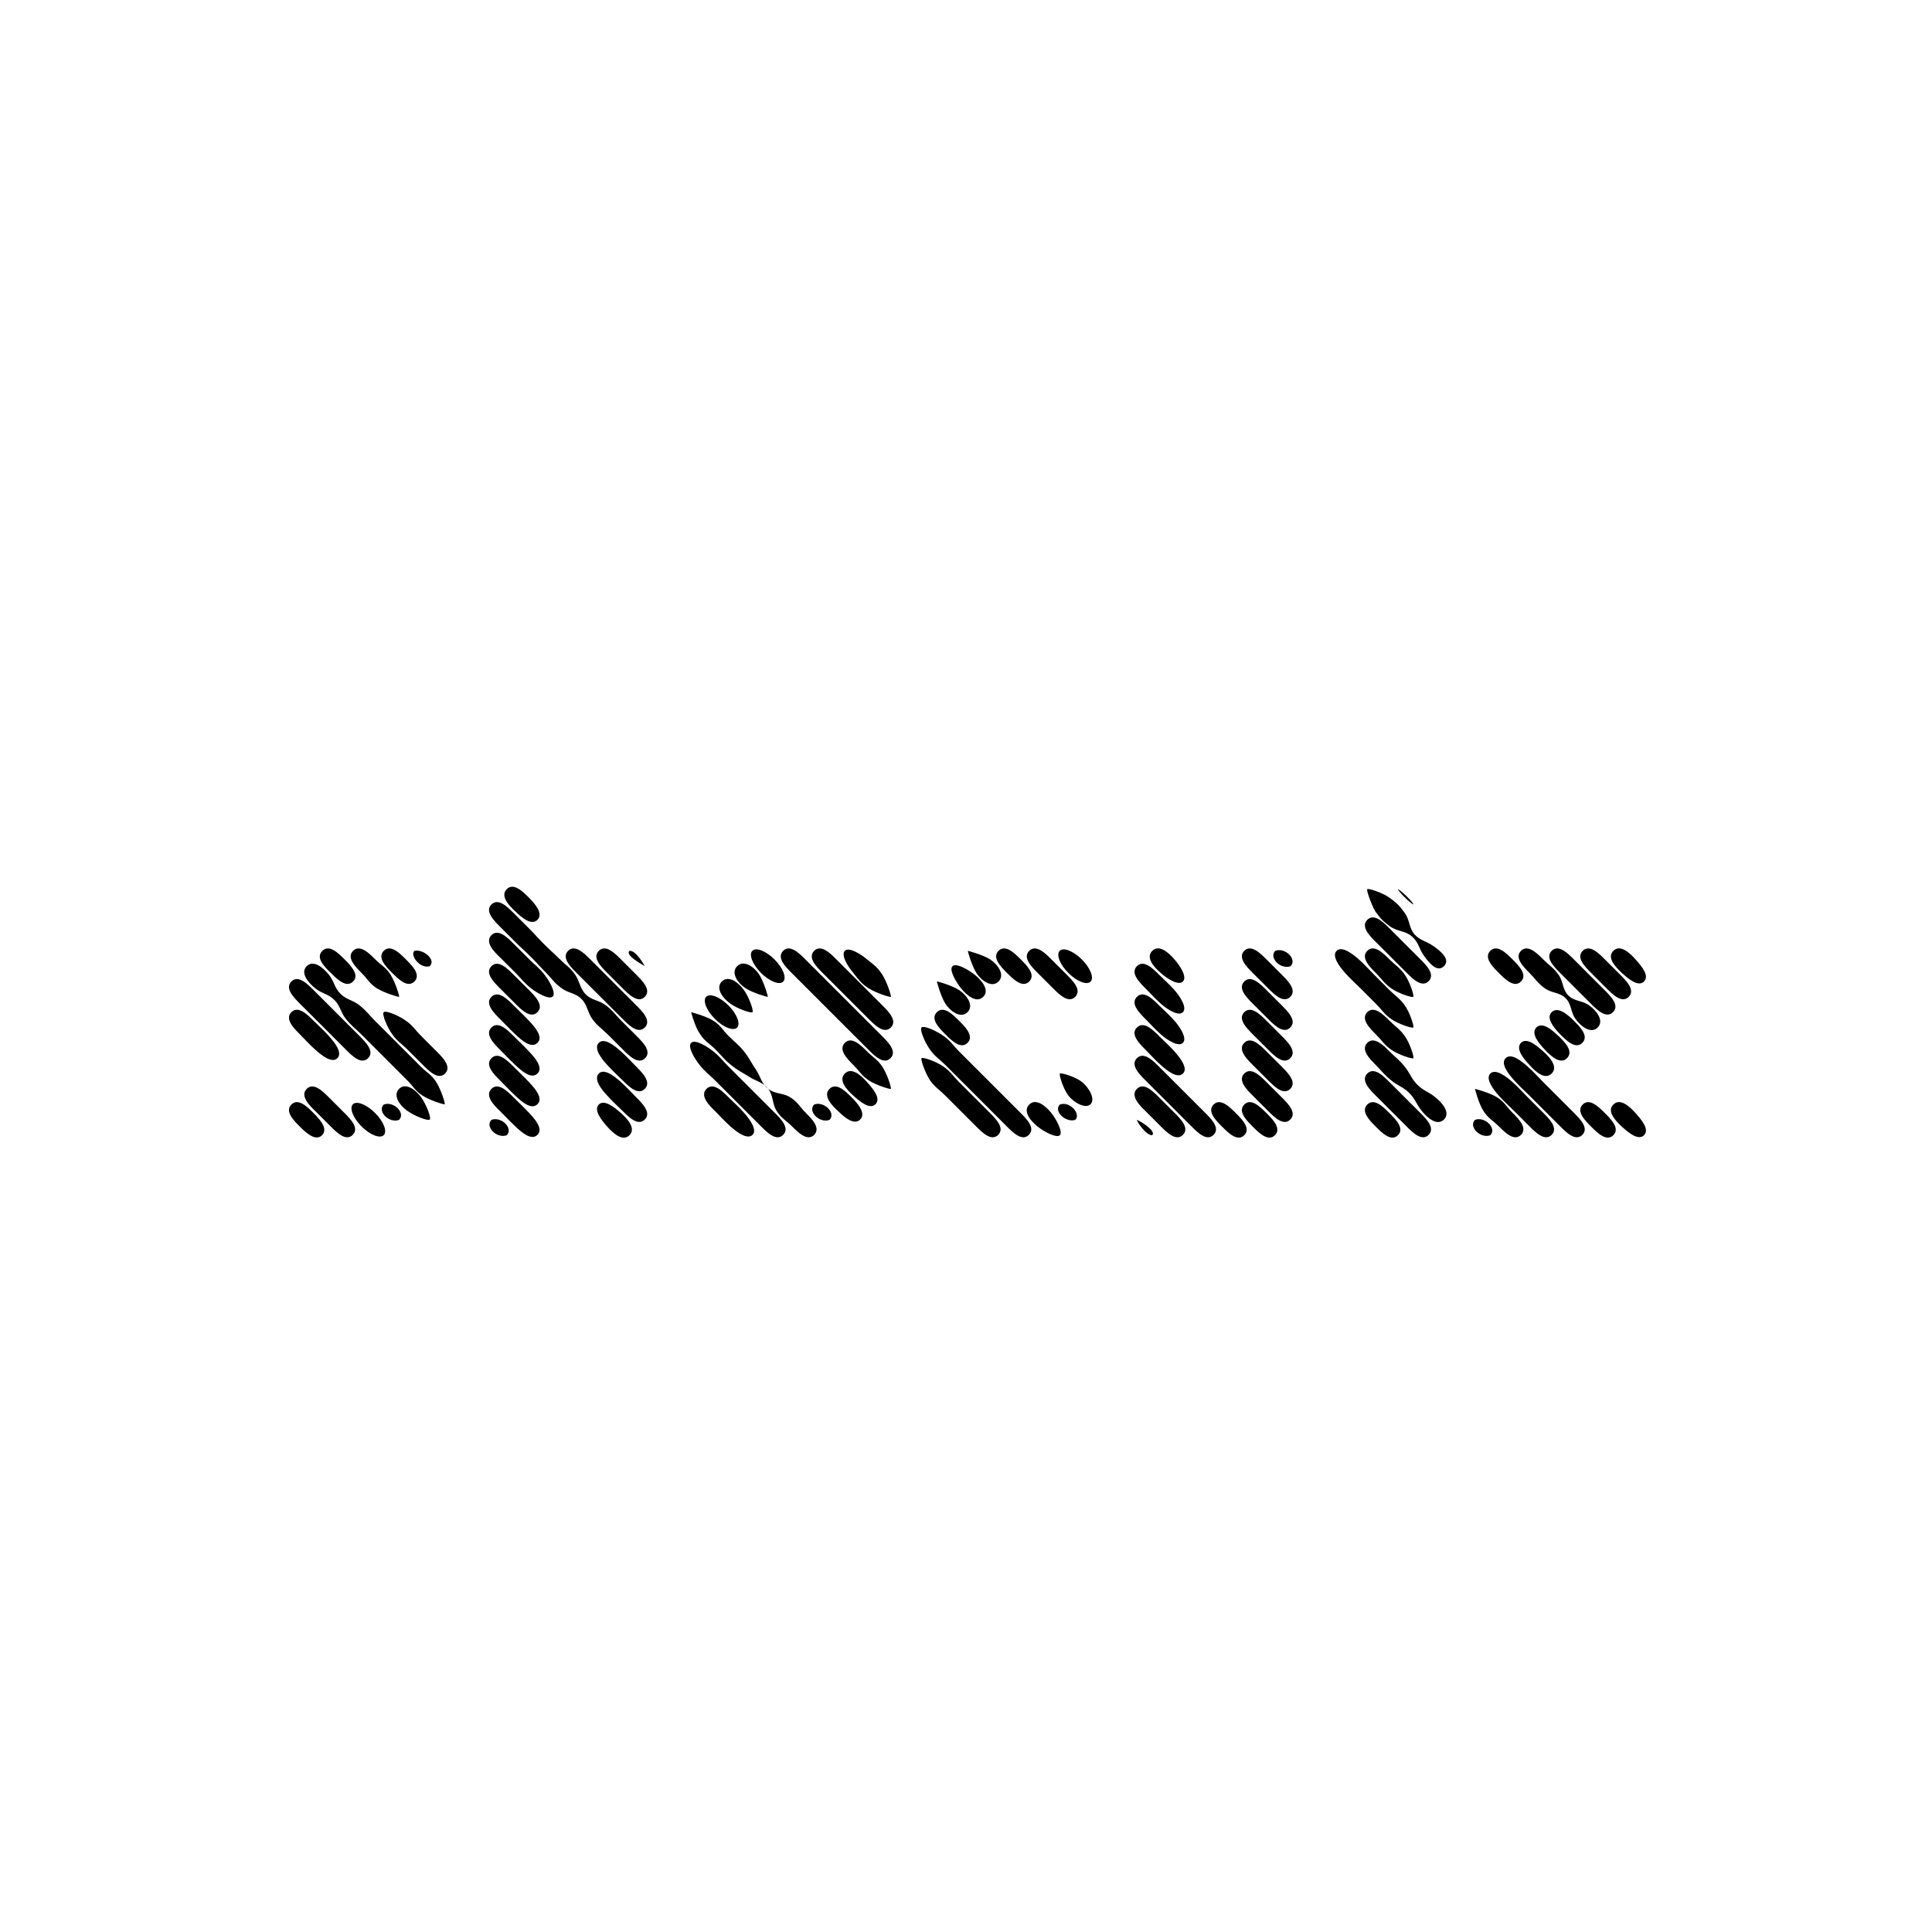 <?xml version="1.0" encoding="utf-8"?>
<!-- Generator: Adobe Illustrator 22.0.1, SVG Export Plug-In . SVG Version: 6.00 Build 0)  -->
<svg version="1.1" id="Layer_1" xmlns="http://www.w3.org/2000/svg" xmlns:xlink="http://www.w3.org/1999/xlink" x="0px" y="0px"
	 viewBox="0 0 566.9 566.9" style="enable-background:new 0 0 566.9 566.9;" xml:space="preserve">
<style type="text/css">
	.st0{fill:#FFFFFF;}
	.st1{clip-path:url(#SVGID_2_);}
</style>
<rect class="st0" width="566.9" height="566.9"/>
<g>
	<defs>
		<rect id="SVGID_1_" width="566.9" height="566.9"/>
	</defs>
	<clipPath id="SVGID_2_">
		<use xlink:href="#SVGID_1_"  style="overflow:visible;"/>
	</clipPath>
	<path class="st1" d="M473.4,279c2-2,4.8,0.6,6.5,2.5s4.2,4.8,2.5,6.5s-4.6-0.8-6.5-2.5C474,283.7,471.4,281,473.4,279z"/>
	<path class="st1" d="M464.4,279c2-2,4.7,0.7,6.5,2.5c1.8,1.8,2.7,2.7,4.5,4.5c1.8,1.8,4.5,4.5,2.5,6.5c-2,2-4.7-0.7-6.5-2.5
		c-1.8-1.8-2.7-2.7-4.5-4.5C465.1,283.7,462.4,281,464.4,279z"/>
	<path class="st1" d="M455.3,279c2-2,4.7,0.7,6.5,2.5c1.8,1.8,2.7,2.7,4.5,4.5c1.8,1.8,2.7,2.7,4.5,4.5c1.8,1.8,4.5,4.5,2.5,6.5
		s-4.7-0.7-6.5-2.5c-1.8-1.8-2.7-2.7-4.5-4.5c-1.8-1.8-2.7-2.7-4.5-4.5C456,283.7,453.3,281,455.3,279z"/>
	<path class="st1" d="M446.3,279c2-2,4.7,0.7,6.5,2.5c1.8,1.8,3,2.4,4.5,4.5c1.5,2.1,1.1,4.3,2.9,6.1c1.8,1.8,4,1.4,6.1,2.9
		c2.1,1.5,4.5,4.5,2.5,6.5c-2,2-5-0.4-6.5-2.5c-1.5-2.1-1.1-4.3-2.9-6.1c-1.8-1.8-4-1.4-6.1-2.9c-2.1-1.5-2.7-2.7-4.5-4.5
		C447,283.7,444.3,281,446.3,279z"/>
	<path class="st1" d="M437.3,279c2-2,4.7,0.7,6.5,2.5c1.8,1.8,4.5,4.5,2.5,6.5c-2,2-4.7-0.7-6.5-2.5C438,283.7,435.3,281,437.3,279z
		"/>
	<path class="st1" d="M455.3,297c1.8-1.8,4.7,0.7,6.5,2.5c1.8,1.8,4.5,4.5,2.5,6.5c-2,2-4.7-0.7-6.5-2.5
		C456.1,301.7,453.5,298.8,455.3,297z"/>
	<path class="st1" d="M410.2,260.9c1.2,0.6,4.8,4.2,4.5,4.5C413.5,264.8,410,261.2,410.2,260.9z"/>
	<path class="st1" d="M450.8,301.5c1.8-1.8,4.7,0.8,6.5,2.5c1.9,1.8,4.5,4.5,2.5,6.5s-4.8-0.7-6.5-2.5
		C451.6,306.2,449.1,303.3,450.8,301.5z"/>
	<path class="st1" d="M473.4,324.1c2-2,4.8,0.6,6.5,2.5s4.2,4.8,2.5,6.5c-1.7,1.7-4.6-0.8-6.5-2.5
		C474,328.8,471.4,326.1,473.4,324.1z"/>
	<path class="st1" d="M401.2,260.9c0.3-0.3,4.4,1,6.5,2.5c2.1,1.5,3,2.4,4.5,4.5c1.5,2.1,1.2,4.3,2.8,6.2c1.7,1.9,3.4,2,5.6,3.5
		c2.1,1.5,5.1,3.9,3.1,5.9s-4.4-1-5.9-3.1c-1.5-2.1-1.5-3.9-3.5-5.6c-1.9-1.7-4-1.4-6.2-2.8c-2.1-1.5-3-2.4-4.5-4.5
		C402.3,265.3,400.9,261.2,401.2,260.9z"/>
	<path class="st1" d="M446.3,306c1.7-1.7,4.6,0.8,6.5,2.5c1.9,1.7,4.5,4.5,2.5,6.5c-2,2-4.8-0.6-6.5-2.5
		C447.1,310.7,444.6,307.7,446.3,306z"/>
	<path class="st1" d="M464.4,324.1c2-2,4.7,0.7,6.5,2.5c1.8,1.8,4.5,4.5,2.5,6.5s-4.7-0.7-6.5-2.5
		C465.1,328.8,462.4,326.1,464.4,324.1z"/>
	<path class="st1" d="M401.2,269.9c2-2,4.7,0.7,6.5,2.5c1.8,1.8,2.7,2.7,4.5,4.5c1.8,1.8,2.7,2.7,4.5,4.5c1.8,1.8,4.5,4.5,2.5,6.5
		c-2,2-4.7-0.7-6.5-2.5c-1.8-1.8-2.7-2.7-4.5-4.5c-1.8-1.8-2.7-2.7-4.5-4.5C401.9,274.6,399.2,271.9,401.2,269.9z"/>
	<path class="st1" d="M441.8,310.5c1.6-1.6,4.6,0.8,6.5,2.5c1.9,1.7,2.7,2.7,4.5,4.5c1.8,1.8,2.7,2.7,4.5,4.5
		c1.8,1.8,2.7,2.7,4.5,4.5c1.8,1.8,4.5,4.5,2.5,6.5c-2,2-4.7-0.7-6.5-2.5c-1.8-1.8-2.7-2.7-4.5-4.5c-1.8-1.8-2.7-2.7-4.5-4.5
		c-1.8-1.8-2.8-2.6-4.5-4.5C442.6,315.1,440.2,312.1,441.8,310.5z"/>
	<path class="st1" d="M401.2,279c2-2,4.7,0.7,6.5,2.5c1.8,1.8,3,2.4,4.5,4.5s2.8,6.2,2.5,6.5c-0.3,0.3-4.4-1-6.5-2.5
		c-2.1-1.5-2.7-2.7-4.5-4.5C401.9,283.7,399.2,281,401.2,279z"/>
	<path class="st1" d="M437.3,315c1.5-1.5,4.6,0.8,6.5,2.5c1.9,1.7,2.7,2.7,4.5,4.5c1.8,1.8,2.7,2.7,4.5,4.5c1.8,1.8,4.5,4.5,2.5,6.5
		c-2,2-4.7-0.7-6.5-2.5c-1.8-1.8-2.7-2.7-4.5-4.5c-1.8-1.8-2.8-2.6-4.5-4.5C438.1,319.6,435.8,316.5,437.3,315z"/>
	<path class="st1" d="M392.2,279c1.5-1.5,4.6,0.8,6.5,2.5c1.9,1.7,2.7,2.7,4.5,4.5c1.8,1.8,2.7,2.7,4.5,4.5c1.8,1.8,3,2.4,4.5,4.5
		s2.8,6.2,2.5,6.5c-0.3,0.3-4.4-1-6.5-2.5c-2.1-1.5-2.7-2.7-4.5-4.5c-1.8-1.8-2.7-2.7-4.5-4.5c-1.8-1.8-2.8-2.6-4.5-4.5
		C393,283.6,390.7,280.5,392.2,279z"/>
	<path class="st1" d="M432.8,319.5c0,0,4.3,1.1,6.5,2.5c2.2,1.4,2.7,2.7,4.5,4.5c1.8,1.8,4.5,4.5,2.5,6.5s-4.7-0.7-6.5-2.5
		c-1.8-1.8-3.1-2.3-4.5-4.5C433.9,323.9,432.8,319.6,432.8,319.5z"/>
	<path class="st1" d="M401.2,297c2-2,4.7,0.7,6.5,2.5c1.8,1.8,3,2.4,4.5,4.5s2.8,6.2,2.5,6.5c-0.3,0.3-4.4-1-6.5-2.5
		c-2.1-1.5-2.7-2.7-4.5-4.5C401.9,301.7,399.2,299,401.2,297z"/>
	<path class="st1" d="M432.8,328.6c2.9-1.1,6.5,2.5,4.5,4.5C434.4,334.2,430.8,330.6,432.8,328.6z"/>
	<path class="st1" d="M374.2,279c2.9-1.1,6.5,2.5,4.5,4.5C375.8,284.6,372.2,281,374.2,279z"/>
	<path class="st1" d="M401.2,306c2-2,4.7,0.7,6.5,2.5c1.8,1.8,2.9,2.5,4.5,4.5c1.6,2,1.9,3.5,3.7,5.3c1.8,1.8,3.4,2.1,5.3,3.7
		c2,1.6,4.5,4.5,2.5,6.5s-4.9-0.5-6.5-2.5c-1.6-2-1.9-3.5-3.7-5.3c-1.8-1.8-3.4-2.1-5.3-3.7c-2-1.6-2.7-2.7-4.5-4.5
		C401.9,310.7,399.2,308,401.2,306z"/>
	<path class="st1" d="M365.1,279c2-2,4.7,0.7,6.5,2.5c1.8,1.8,2.7,2.7,4.5,4.5c1.8,1.8,4.5,4.5,2.5,6.5s-4.7-0.7-6.5-2.5
		c-1.8-1.8-2.7-2.7-4.5-4.5C365.8,283.7,363.1,281,365.1,279z"/>
	<path class="st1" d="M401.2,315c2-2,4.7,0.7,6.5,2.5c1.8,1.8,2.7,2.7,4.5,4.5c1.8,1.8,2.7,2.7,4.5,4.5c1.8,1.8,4.5,4.5,2.5,6.5
		c-2,2-4.7-0.7-6.5-2.5c-1.8-1.8-2.7-2.7-4.5-4.5c-1.8-1.8-2.7-2.7-4.5-4.5C401.9,319.7,399.2,317,401.2,315z"/>
	<path class="st1" d="M365.1,288c2-2,4.7,0.7,6.5,2.5c1.8,1.8,2.7,2.7,4.5,4.5c1.8,1.8,4.5,4.5,2.5,6.5c-2,2-4.7-0.7-6.5-2.5
		c-1.8-1.8-2.7-2.7-4.5-4.5C365.8,292.7,363.1,290,365.1,288z"/>
	<path class="st1" d="M401.2,324.1c2-2,4.7,0.7,6.5,2.5c1.8,1.8,4.5,4.5,2.5,6.5c-2,2-4.7-0.7-6.5-2.5
		C401.9,328.8,399.2,326.1,401.2,324.1z"/>
	<path class="st1" d="M365.1,297c2-2,4.7,0.7,6.5,2.5c1.8,1.8,2.7,2.7,4.5,4.5c1.8,1.8,4.5,4.5,2.5,6.5s-4.7-0.7-6.5-2.5
		c-1.8-1.8-2.7-2.7-4.5-4.5C365.8,301.7,363.1,299,365.1,297z"/>
	<path class="st1" d="M338.1,279c2-2,4.9,0.6,6.5,2.5c1.7,1.9,3.8,5.2,2.5,6.5c-1.3,1.3-4.6-0.8-6.5-2.5
		C338.6,283.8,336.1,281,338.1,279z"/>
	<path class="st1" d="M365.1,306c2-2,4.7,0.7,6.5,2.5c1.8,1.8,2.7,2.7,4.5,4.5c1.8,1.8,4.5,4.5,2.5,6.5c-2,2-4.7-0.7-6.5-2.5
		c-1.8-1.8-2.7-2.7-4.5-4.5C365.8,310.7,363.1,308,365.1,306z"/>
	<path class="st1" d="M333.6,283.5c2-2,4.7,0.7,6.5,2.5c1.8,1.8,2.8,2.6,4.5,4.5c1.7,1.9,3.8,5.2,2.5,6.5c-1.3,1.3-4.6-0.8-6.5-2.5
		s-2.7-2.7-4.5-4.5C334.3,288.2,331.6,285.5,333.6,283.5z"/>
	<path class="st1" d="M365.1,315c2-2,4.7,0.7,6.5,2.5c1.8,1.8,2.7,2.7,4.5,4.5c1.8,1.8,4.5,4.5,2.5,6.5s-4.7-0.7-6.5-2.5
		c-1.8-1.8-2.7-2.7-4.5-4.5C365.8,319.7,363.1,317,365.1,315z"/>
	<path class="st1" d="M333.6,292.5c2-2,4.7,0.7,6.5,2.5c1.8,1.8,2.8,2.6,4.5,4.5c1.7,1.9,3.8,5.2,2.5,6.5c-1.3,1.3-4.6-0.8-6.5-2.5
		c-1.9-1.7-2.7-2.7-4.5-4.5C334.3,297.2,331.6,294.5,333.6,292.5z"/>
	<path class="st1" d="M365.1,324.1c2-2,4.7,0.7,6.5,2.5c1.8,1.8,4.5,4.5,2.5,6.5c-2,2-4.7-0.7-6.5-2.5
		C365.8,328.8,363.1,326.1,365.1,324.1z"/>
	
		<ellipse transform="matrix(0.707 -0.707 0.707 0.707 -108.022 306.142)" class="st1" cx="315.5" cy="283.5" rx="2.8" ry="6.4"/>
	<path class="st1" d="M333.6,301.5c2-2,4.7,0.7,6.5,2.5c1.8,1.8,2.8,2.6,4.5,4.5c1.7,1.9,4.1,5,2.5,6.5c-1.6,1.6-4.6-0.8-6.5-2.5
		c-1.9-1.7-2.7-2.7-4.5-4.5C334.3,306.2,331.6,303.5,333.6,301.5z"/>
	<path class="st1" d="M356.1,324.1c2-2,4.7,0.7,6.5,2.5c1.8,1.8,4.5,4.5,2.5,6.5c-2,2-4.7-0.7-6.5-2.5
		C356.8,328.8,354.1,326.1,356.1,324.1z"/>
	<path class="st1" d="M302,279c2-2,4.7,0.7,6.5,2.5c1.8,1.8,2.7,2.7,4.5,4.5c1.8,1.8,4.5,4.5,2.5,6.5c-2,2-4.7-0.7-6.5-2.5
		c-1.8-1.8-2.7-2.7-4.5-4.5C302.7,283.7,300,281,302,279z"/>
	<path class="st1" d="M333.6,310.5c2-2,4.7,0.7,6.5,2.5c1.8,1.8,2.7,2.7,4.5,4.5c1.8,1.8,2.7,2.7,4.5,4.5c1.8,1.8,2.7,2.7,4.5,4.5
		c1.8,1.8,4.5,4.5,2.5,6.5s-4.7-0.7-6.5-2.5c-1.8-1.8-2.7-2.7-4.5-4.5c-1.8-1.8-2.7-2.7-4.5-4.5c-1.8-1.8-2.7-2.7-4.5-4.5
		C334.3,315.2,331.6,312.5,333.6,310.5z"/>
	<path class="st1" d="M293,279c2-2,4.7,0.7,6.5,2.5c1.8,1.8,4.5,4.5,2.5,6.5c-2,2-4.7-0.7-6.5-2.5C293.7,283.7,291,281,293,279z"/>
	<path class="st1" d="M333.6,319.5c2-2,4.7,0.7,6.5,2.5c1.8,1.8,2.7,2.7,4.5,4.5c1.8,1.8,4.5,4.5,2.5,6.5c-2,2-4.7-0.7-6.5-2.5
		c-1.8-1.8-2.7-2.7-4.5-4.5C334.3,324.3,331.6,321.5,333.6,319.5z"/>
	<path class="st1" d="M284,279c0,0,4.3,1.1,6.5,2.5c2.2,1.4,4.5,4.5,2.5,6.5c-2,2-5.1-0.3-6.5-2.5C285.1,283.3,283.9,279,284,279z"
		/>
	<path class="st1" d="M333.6,328.6c1.3,0.5,5.7,3.3,4.5,4.5C336.2,333.2,333.4,328.8,333.6,328.6z"/>
	<path class="st1" d="M279.5,283.5c1-1,4.5,0.9,6.5,2.5c2,1.6,4.5,4.5,2.5,6.5c-2,2-4.9-0.5-6.5-2.5S278.4,284.5,279.5,283.5z"/>
	<path class="st1" d="M311,315c0.3-0.3,4.5,0.9,6.5,2.5s4,5,2.5,6.5s-4.9-0.5-6.5-2.5C312,319.5,310.7,315.4,311,315z"/>
	<path class="st1" d="M274.9,288c0.1-0.1,4.3,1.1,6.5,2.5c2.2,1.4,4.5,4.5,2.5,6.5s-5.1-0.3-6.5-2.5C276,292.3,274.9,288,274.9,288z
		"/>
	<path class="st1" d="M311,324.1c2.9-1.1,6.3,2.8,4.5,4.5C312.8,329.5,309,326.1,311,324.1z"/>
	<path class="st1" d="M274.9,297c2-2,4.7,0.7,6.5,2.5c1.8,1.8,4.5,4.5,2.5,6.5s-4.7-0.7-6.5-2.5C275.6,301.7,272.9,299,274.9,297z"
		/>
	<path class="st1" d="M302,324.1c2-2,4.9,0.5,6.5,2.5c1.6,2,3.4,5.6,2.5,6.5s-4.5-0.9-6.5-2.5C302.5,329,300,326.1,302,324.1z"/>
	<path class="st1" d="M247.9,279c1.2-1.2,4.6,0.9,6.5,2.5c2,1.6,3.1,2.3,4.5,4.5c1.4,2.2,2.7,6.3,2.5,6.5c-0.2,0.2-4.3-1.1-6.5-2.5
		c-2.2-1.4-2.9-2.5-4.5-4.5C248.7,283.5,246.7,280.2,247.9,279z"/>
	<path class="st1" d="M270.4,301.5c0.7-0.7,4.4,1,6.5,2.5c2.1,1.5,2.7,2.7,4.5,4.5c1.8,1.8,2.7,2.7,4.5,4.5c1.8,1.8,2.7,2.7,4.5,4.5
		c1.8,1.8,2.7,2.7,4.5,4.5c1.8,1.8,2.7,2.7,4.5,4.5c1.8,1.8,4.5,4.5,2.5,6.5c-2,2-4.7-0.7-6.5-2.5c-1.8-1.8-2.7-2.7-4.5-4.5
		c-1.8-1.8-2.7-2.7-4.5-4.5c-1.8-1.8-2.7-2.7-4.5-4.5c-1.8-1.8-2.7-2.7-4.5-4.5c-1.8-1.8-3-2.4-4.5-4.5
		C271.4,305.9,269.8,302.2,270.4,301.5z"/>
	<path class="st1" d="M238.9,279c2-2,4.7,0.7,6.5,2.5c1.8,1.8,2.7,2.7,4.5,4.5c1.8,1.8,2.7,2.7,4.5,4.5c1.8,1.8,2.7,2.7,4.5,4.5
		c1.8,1.8,4.5,4.5,2.5,6.5c-2,2-4.7-0.7-6.5-2.5c-1.8-1.8-2.7-2.7-4.5-4.5c-1.8-1.8-2.7-2.7-4.5-4.5c-1.8-1.8-2.7-2.7-4.5-4.5
		C239.6,283.7,236.9,281,238.9,279z"/>
	<path class="st1" d="M270.4,310.5c0.4-0.4,4.4,1,6.5,2.5c2.1,1.5,2.7,2.7,4.5,4.5c1.8,1.8,2.7,2.7,4.5,4.5c1.8,1.8,2.7,2.7,4.5,4.5
		c1.8,1.8,4.5,4.5,2.5,6.5s-4.7-0.7-6.5-2.5c-1.8-1.8-2.7-2.7-4.5-4.5c-1.8-1.8-2.7-2.7-4.5-4.5c-1.8-1.8-3-2.4-4.5-4.5
		C271.5,314.9,270.1,310.9,270.4,310.5z"/>
	<path class="st1" d="M229.8,279c2-2,4.7,0.7,6.5,2.5c1.8,1.8,2.7,2.7,4.5,4.5c1.8,1.8,2.7,2.7,4.5,4.5c1.8,1.8,2.7,2.7,4.5,4.5
		c1.8,1.8,2.7,2.7,4.5,4.5c1.8,1.8,2.7,2.7,4.5,4.5c1.8,1.8,4.5,4.5,2.5,6.5s-4.7-0.7-6.5-2.5c-1.8-1.8-2.7-2.7-4.5-4.5
		c-1.8-1.8-2.7-2.7-4.5-4.5c-1.8-1.8-2.7-2.7-4.5-4.5c-1.8-1.8-2.7-2.7-4.5-4.5c-1.8-1.8-2.7-2.7-4.5-4.5
		C230.5,283.7,227.8,281,229.8,279z"/>
	
		<ellipse transform="matrix(0.707 -0.707 0.707 0.707 -134.44 242.36)" class="st1" cx="225.3" cy="283.5" rx="2.8" ry="6.4"/>
	<path class="st1" d="M247.9,306c2-2,4.7,0.7,6.5,2.5c1.8,1.8,3.1,2.4,4.5,4.5c1.5,2.2,2.7,6.3,2.5,6.5c-0.2,0.2-4.4-1.1-6.5-2.5
		c-2.2-1.5-2.7-2.7-4.5-4.5C248.6,310.7,245.9,308,247.9,306z"/>
	<path class="st1" d="M216.3,283.5c2-2,5.1,0.3,6.5,2.5c1.4,2.2,2.6,6.5,2.5,6.5c-0.1,0.1-4.3-1.1-6.5-2.5
		C216.6,288.6,214.3,285.5,216.3,283.5z"/>
	<path class="st1" d="M247.9,315c2-2,4.8,0.6,6.5,2.5s4.2,4.8,2.5,6.5c-1.7,1.7-4.6-0.8-6.5-2.5C248.5,319.8,245.9,317,247.9,315z"
		/>
	<path class="st1" d="M211.8,288c2-2,5,0.4,6.5,2.5c1.5,2.1,2.9,6.1,2.5,6.5c-0.4,0.4-4.4-1-6.5-2.5C212.2,293,209.8,290,211.8,288z
		"/>
	<path class="st1" d="M243.4,319.5c2-2,4.7,0.7,6.5,2.5c1.8,1.8,4.3,4.7,2.5,6.5c-1.8,1.8-4.7-0.7-6.5-2.5
		C244,324.3,241.4,321.5,243.4,319.5z"/>
	
		<ellipse transform="matrix(0.707 -0.707 0.707 0.707 -147.97 236.758)" class="st1" cx="211.8" cy="297" rx="2.8" ry="6.4"/>
	<path class="st1" d="M238.9,324.1c2.9-1.1,6.5,2.5,4.5,4.5C240.5,329.7,236.9,326.1,238.9,324.1z"/>
	<path class="st1" d="M184.7,279c2-0.2,4.5,4.5,4.5,4.5C188.1,282.8,183.4,280.3,184.7,279z"/>
	<path class="st1" d="M202.8,297c0,0,4.3,1.1,6.5,2.5c2.2,1.4,2.7,2.7,4.5,4.5c1.8,1.8,2.9,2.5,4.5,4.5c1.6,2,2.1,3.3,3.6,5.5
		c1.4,2.2,1.5,3.9,3.5,5.5c2,1.6,4.3,1.1,6.5,2.5c2.2,1.4,2.7,2.7,4.5,4.5c1.8,1.8,4.5,4.5,2.5,6.5s-4.7-0.7-6.5-2.5
		c-1.8-1.8-3.1-2.3-4.5-4.5c-1.4-2.2-0.9-4.5-2.5-6.5c-1.6-2-3.3-2.1-5.5-3.5c-2.2-1.4-3.5-1.9-5.5-3.6c-2-1.6-2.7-2.7-4.5-4.5
		c-1.8-1.8-3.1-2.3-4.5-4.5C203.9,301.3,202.8,297,202.8,297z"/>
	<path class="st1" d="M175.7,279c2-2,4.7,0.7,6.5,2.5c1.8,1.8,2.7,2.7,4.5,4.5c1.8,1.8,4.5,4.5,2.5,6.5c-2,2-4.7-0.7-6.5-2.5
		c-1.8-1.8-2.7-2.7-4.5-4.5C176.4,283.7,173.7,281,175.7,279z"/>
	<path class="st1" d="M202.8,306c1.1-1.1,4.5,0.9,6.5,2.5c2,1.6,2.7,2.7,4.5,4.5c1.8,1.8,2.7,2.7,4.5,4.5c1.8,1.8,2.7,2.7,4.5,4.5
		c1.8,1.8,2.7,2.7,4.5,4.5c1.8,1.8,4.5,4.5,2.5,6.5c-2,2-4.7-0.7-6.5-2.5c-1.8-1.8-2.7-2.7-4.5-4.5c-1.8-1.8-2.7-2.7-4.5-4.5
		c-1.8-1.8-2.7-2.7-4.5-4.5c-1.8-1.8-2.9-2.5-4.5-4.5C203.7,310.5,201.7,307.1,202.8,306z"/>
	<path class="st1" d="M148.7,260.9c2-2,4.7,0.7,6.5,2.5c1.8,1.8,4.3,4.7,2.5,6.5c-1.8,1.8-4.7-0.7-6.5-2.5
		C149.3,265.7,146.7,262.9,148.7,260.9z"/>
	<path class="st1" d="M166.7,279c2-2,4.7,0.7,6.5,2.5c1.8,1.8,2.7,2.7,4.5,4.5c1.8,1.8,2.7,2.7,4.5,4.5c1.8,1.8,2.7,2.7,4.5,4.5
		c1.8,1.8,4.5,4.5,2.5,6.5c-2,2-4.7-0.7-6.5-2.5c-1.8-1.8-2.7-2.7-4.5-4.5c-1.8-1.8-2.7-2.7-4.5-4.5c-1.8-1.8-2.7-2.7-4.5-4.5
		C167.4,283.7,164.7,281,166.7,279z"/>
	<path class="st1" d="M207.3,319.5c2-2,4.7,0.7,6.5,2.5c1.8,1.8,2.8,2.6,4.5,4.5c1.7,1.9,4,5.1,2.5,6.5c-1.5,1.5-4.6-0.8-6.5-2.5
		c-1.9-1.7-2.7-2.7-4.5-4.5C208,324.3,205.3,321.5,207.3,319.5z"/>
	<path class="st1" d="M144.2,265.4c2-2,4.7,0.7,6.5,2.5c1.8,1.8,2.7,2.7,4.5,4.5c1.8,1.8,2.6,2.8,4.4,4.6c1.8,1.8,2.8,2.6,4.6,4.4
		s3,2.4,4.5,4.5c1.5,2.1,1.4,4.1,3.2,5.9c1.8,1.8,3.8,1.6,5.9,3.2s2.7,2.7,4.5,4.5c1.8,1.8,2.7,2.7,4.5,4.5c1.8,1.8,4.5,4.5,2.5,6.5
		c-2,2-4.7-0.7-6.5-2.5c-1.8-1.8-2.7-2.7-4.5-4.5c-1.8-1.8-3-2.4-4.5-4.5c-1.5-2.1-1.4-4.1-3.2-5.9c-1.8-1.8-3.8-1.6-5.9-3.2
		c-2.1-1.5-2.7-2.7-4.5-4.5c-1.8-1.8-2.6-2.8-4.4-4.6c-1.8-1.8-2.8-2.6-4.6-4.4c-1.8-1.8-2.7-2.7-4.5-4.5
		C144.9,270.1,142.2,267.4,144.2,265.4z"/>
	<path class="st1" d="M144.2,274.4c2-2,4.7,0.7,6.5,2.5c1.8,1.8,2.7,2.7,4.5,4.5c1.8,1.8,2.9,2.5,4.5,4.5c1.6,2,3.5,5.5,2.5,6.5
		c-1,1-4.5-0.9-6.5-2.5c-2-1.6-2.7-2.7-4.5-4.5c-1.8-1.8-2.7-2.7-4.5-4.5C144.9,279.2,142.2,276.4,144.2,274.4z"/>
	<path class="st1" d="M175.7,306c1.6-1.6,4.6,0.8,6.5,2.5c1.9,1.7,2.7,2.7,4.5,4.5c1.8,1.8,4.5,4.5,2.5,6.5c-2,2-4.7-0.7-6.5-2.5
		c-1.8-1.8-2.8-2.6-4.5-4.5C176.5,310.7,174.1,307.6,175.7,306z"/>
	<path class="st1" d="M144.2,283.5c2-2,4.7,0.7,6.5,2.5c1.8,1.8,2.7,2.7,4.5,4.5c1.8,1.8,4.5,4.5,2.5,6.5s-4.7-0.7-6.5-2.5
		c-1.8-1.8-2.7-2.7-4.5-4.5C144.9,288.2,142.2,285.5,144.2,283.5z"/>
	<path class="st1" d="M175.7,315c1.6-1.6,4.6,0.8,6.5,2.5c1.9,1.7,2.7,2.7,4.5,4.5c1.8,1.8,4.5,4.5,2.5,6.5c-2,2-4.7-0.7-6.5-2.5
		c-1.8-1.8-2.8-2.6-4.5-4.5C176.5,319.7,174.1,316.7,175.7,315z"/>
	<path class="st1" d="M144.2,292.5c2-2,4.7,0.7,6.5,2.5c1.8,1.8,2.8,2.7,4.5,4.5c1.8,1.9,4.3,4.8,2.5,6.5c-1.8,1.8-4.7-0.8-6.5-2.5
		c-1.9-1.8-2.7-2.7-4.5-4.5C144.9,297.2,142.2,294.5,144.2,292.5z"/>
	<path class="st1" d="M175.7,324.1c1.6-1.6,4.6,0.8,6.5,2.5c1.9,1.7,4.5,4.5,2.5,6.5s-4.8-0.6-6.5-2.5
		C176.5,328.7,174.1,325.7,175.7,324.1z"/>
	<path class="st1" d="M121.6,279c2.4-0.6,6.5,2.5,4.5,4.5C123.3,284.4,120.2,280.3,121.6,279z"/>
	<path class="st1" d="M144.2,301.5c2-2,4.7,0.7,6.5,2.5c1.8,1.8,2.8,2.7,4.5,4.5c1.8,1.9,4.3,4.8,2.5,6.5c-1.8,1.8-4.7-0.8-6.5-2.5
		c-1.9-1.8-2.7-2.7-4.5-4.5C144.9,306.2,142.2,303.5,144.2,301.5z"/>
	<path class="st1" d="M112.6,279c2-2,4.7,0.7,6.5,2.5c1.8,1.8,4.5,4.5,2.5,6.5c-2,2-4.7-0.7-6.5-2.5
		C113.3,283.7,110.6,281,112.6,279z"/>
	<path class="st1" d="M144.2,310.5c2-2,4.7,0.7,6.5,2.5c1.8,1.8,2.8,2.7,4.5,4.5c1.8,1.9,4.3,4.8,2.5,6.5c-1.8,1.8-4.7-0.8-6.5-2.5
		c-1.9-1.8-2.7-2.7-4.5-4.5C144.9,315.2,142.2,312.5,144.2,310.5z"/>
	<path class="st1" d="M103.6,279c2-2,4.7,0.7,6.5,2.5c1.8,1.8,3.1,2.3,4.5,4.5c1.4,2.2,2.7,6.4,2.5,6.5c-0.1,0.1-4.3-1.1-6.5-2.5
		c-2.2-1.4-2.7-2.7-4.5-4.5C104.3,283.7,101.6,281,103.6,279z"/>
	<path class="st1" d="M144.2,319.5c2-2,4.7,0.7,6.5,2.5c1.8,1.8,2.8,2.7,4.5,4.5c1.8,1.9,4.3,4.8,2.5,6.5c-1.8,1.8-4.7-0.8-6.5-2.5
		c-1.9-1.8-2.7-2.7-4.5-4.5C144.9,324.3,142.2,321.5,144.2,319.5z"/>
	<path class="st1" d="M94.6,279c2-2,4.7,0.7,6.5,2.5c1.8,1.8,4.5,4.6,2.5,6.5c-2,2-4.7-0.7-6.5-2.5C95.2,283.7,92.5,281,94.6,279z"
		/>
	<path class="st1" d="M112.6,297c0.6-0.6,4.4,1,6.5,2.5c2.1,1.5,2.7,2.7,4.5,4.5c1.8,1.8,2.7,2.7,4.5,4.5c1.8,1.8,4.5,4.5,2.5,6.5
		c-2,2-4.7-0.7-6.5-2.5c-1.8-1.8-2.7-2.7-4.5-4.5c-1.8-1.8-3-2.4-4.5-4.5C113.6,301.4,112,297.6,112.6,297z"/>
	<path class="st1" d="M144.2,328.6c2.9-1.1,6.5,2.5,4.5,4.5C145.8,334.2,142.2,330.6,144.2,328.6z"/>
	<path class="st1" d="M90,283.5c2-2,4.9,0.5,6.5,2.5c1.6,2,1.6,3.8,3.4,5.6c1.8,1.8,3.6,1.8,5.6,3.4c2,1.6,2.7,2.7,4.5,4.5
		c1.8,1.8,2.7,2.7,4.5,4.5c1.8,1.8,2.7,2.7,4.5,4.5c1.8,1.8,2.7,2.7,4.5,4.5c1.8,1.8,3.1,2.3,4.5,4.5c1.4,2.2,2.7,6.3,2.5,6.5
		c-0.2,0.2-4.3-1.1-6.5-2.5c-2.2-1.4-2.7-2.7-4.5-4.5c-1.8-1.8-2.7-2.7-4.5-4.5c-1.8-1.8-2.7-2.7-4.5-4.5c-1.8-1.8-2.7-2.7-4.5-4.5
		c-1.8-1.8-2.9-2.5-4.5-4.5c-1.6-2-1.6-3.8-3.4-5.6c-1.8-1.8-3.6-1.8-5.6-3.4C90.5,288.4,88,285.5,90,283.5z"/>
	<path class="st1" d="M85.5,288c2-2,4.7,0.7,6.5,2.5c1.8,1.8,2.7,2.7,4.5,4.5c1.8,1.8,2.7,2.7,4.5,4.5c1.8,1.8,2.7,2.7,4.5,4.5
		c1.8,1.8,4.5,4.5,2.5,6.5c-2,2-4.7-0.7-6.5-2.5c-1.8-1.8-2.7-2.7-4.5-4.5c-1.8-1.8-2.7-2.7-4.5-4.5c-1.8-1.8-2.7-2.7-4.5-4.5
		C86.2,292.7,83.5,290,85.5,288z"/>
	<path class="st1" d="M117.1,319.5c2-2,5,0.4,6.5,2.5c1.5,2.1,3,6,2.5,6.5c-0.5,0.5-4.4-1-6.5-2.5
		C117.5,324.6,115.1,321.5,117.1,319.5z"/>
	<path class="st1" d="M85.5,297c2-2,4.7,0.7,6.5,2.5c1.8,1.8,2.8,2.6,4.5,4.5c1.7,1.9,4.1,4.9,2.5,6.5c-1.6,1.6-4.6-0.8-6.5-2.5
		s-2.7-2.7-4.5-4.5C86.2,301.7,83.5,299,85.5,297z"/>
	<path class="st1" d="M112.6,324.1c2.9-1.1,6.5,2.5,4.5,4.5C114.2,329.7,110.6,326.1,112.6,324.1z"/>
	
		<ellipse transform="matrix(0.707 -0.707 0.707 0.707 -200.673 172.658)" class="st1" cx="108.1" cy="328.6" rx="2.8" ry="6.4"/>
	<path class="st1" d="M90,319.5c2-2,4.7,0.7,6.5,2.5c1.8,1.8,2.7,2.7,4.5,4.5c1.8,1.8,4.5,4.5,2.5,6.5s-4.7-0.7-6.5-2.5
		c-1.8-1.8-2.7-2.7-4.5-4.5C90.7,324.3,88,321.5,90,319.5z"/>
	<path class="st1" d="M85.5,324.1c2-2,4.7,0.7,6.5,2.5c1.8,1.8,4.4,4.6,2.5,6.5c-1.9,1.9-4.7-0.7-6.5-2.5S83.5,326.1,85.5,324.1z"/>
</g>
</svg>
